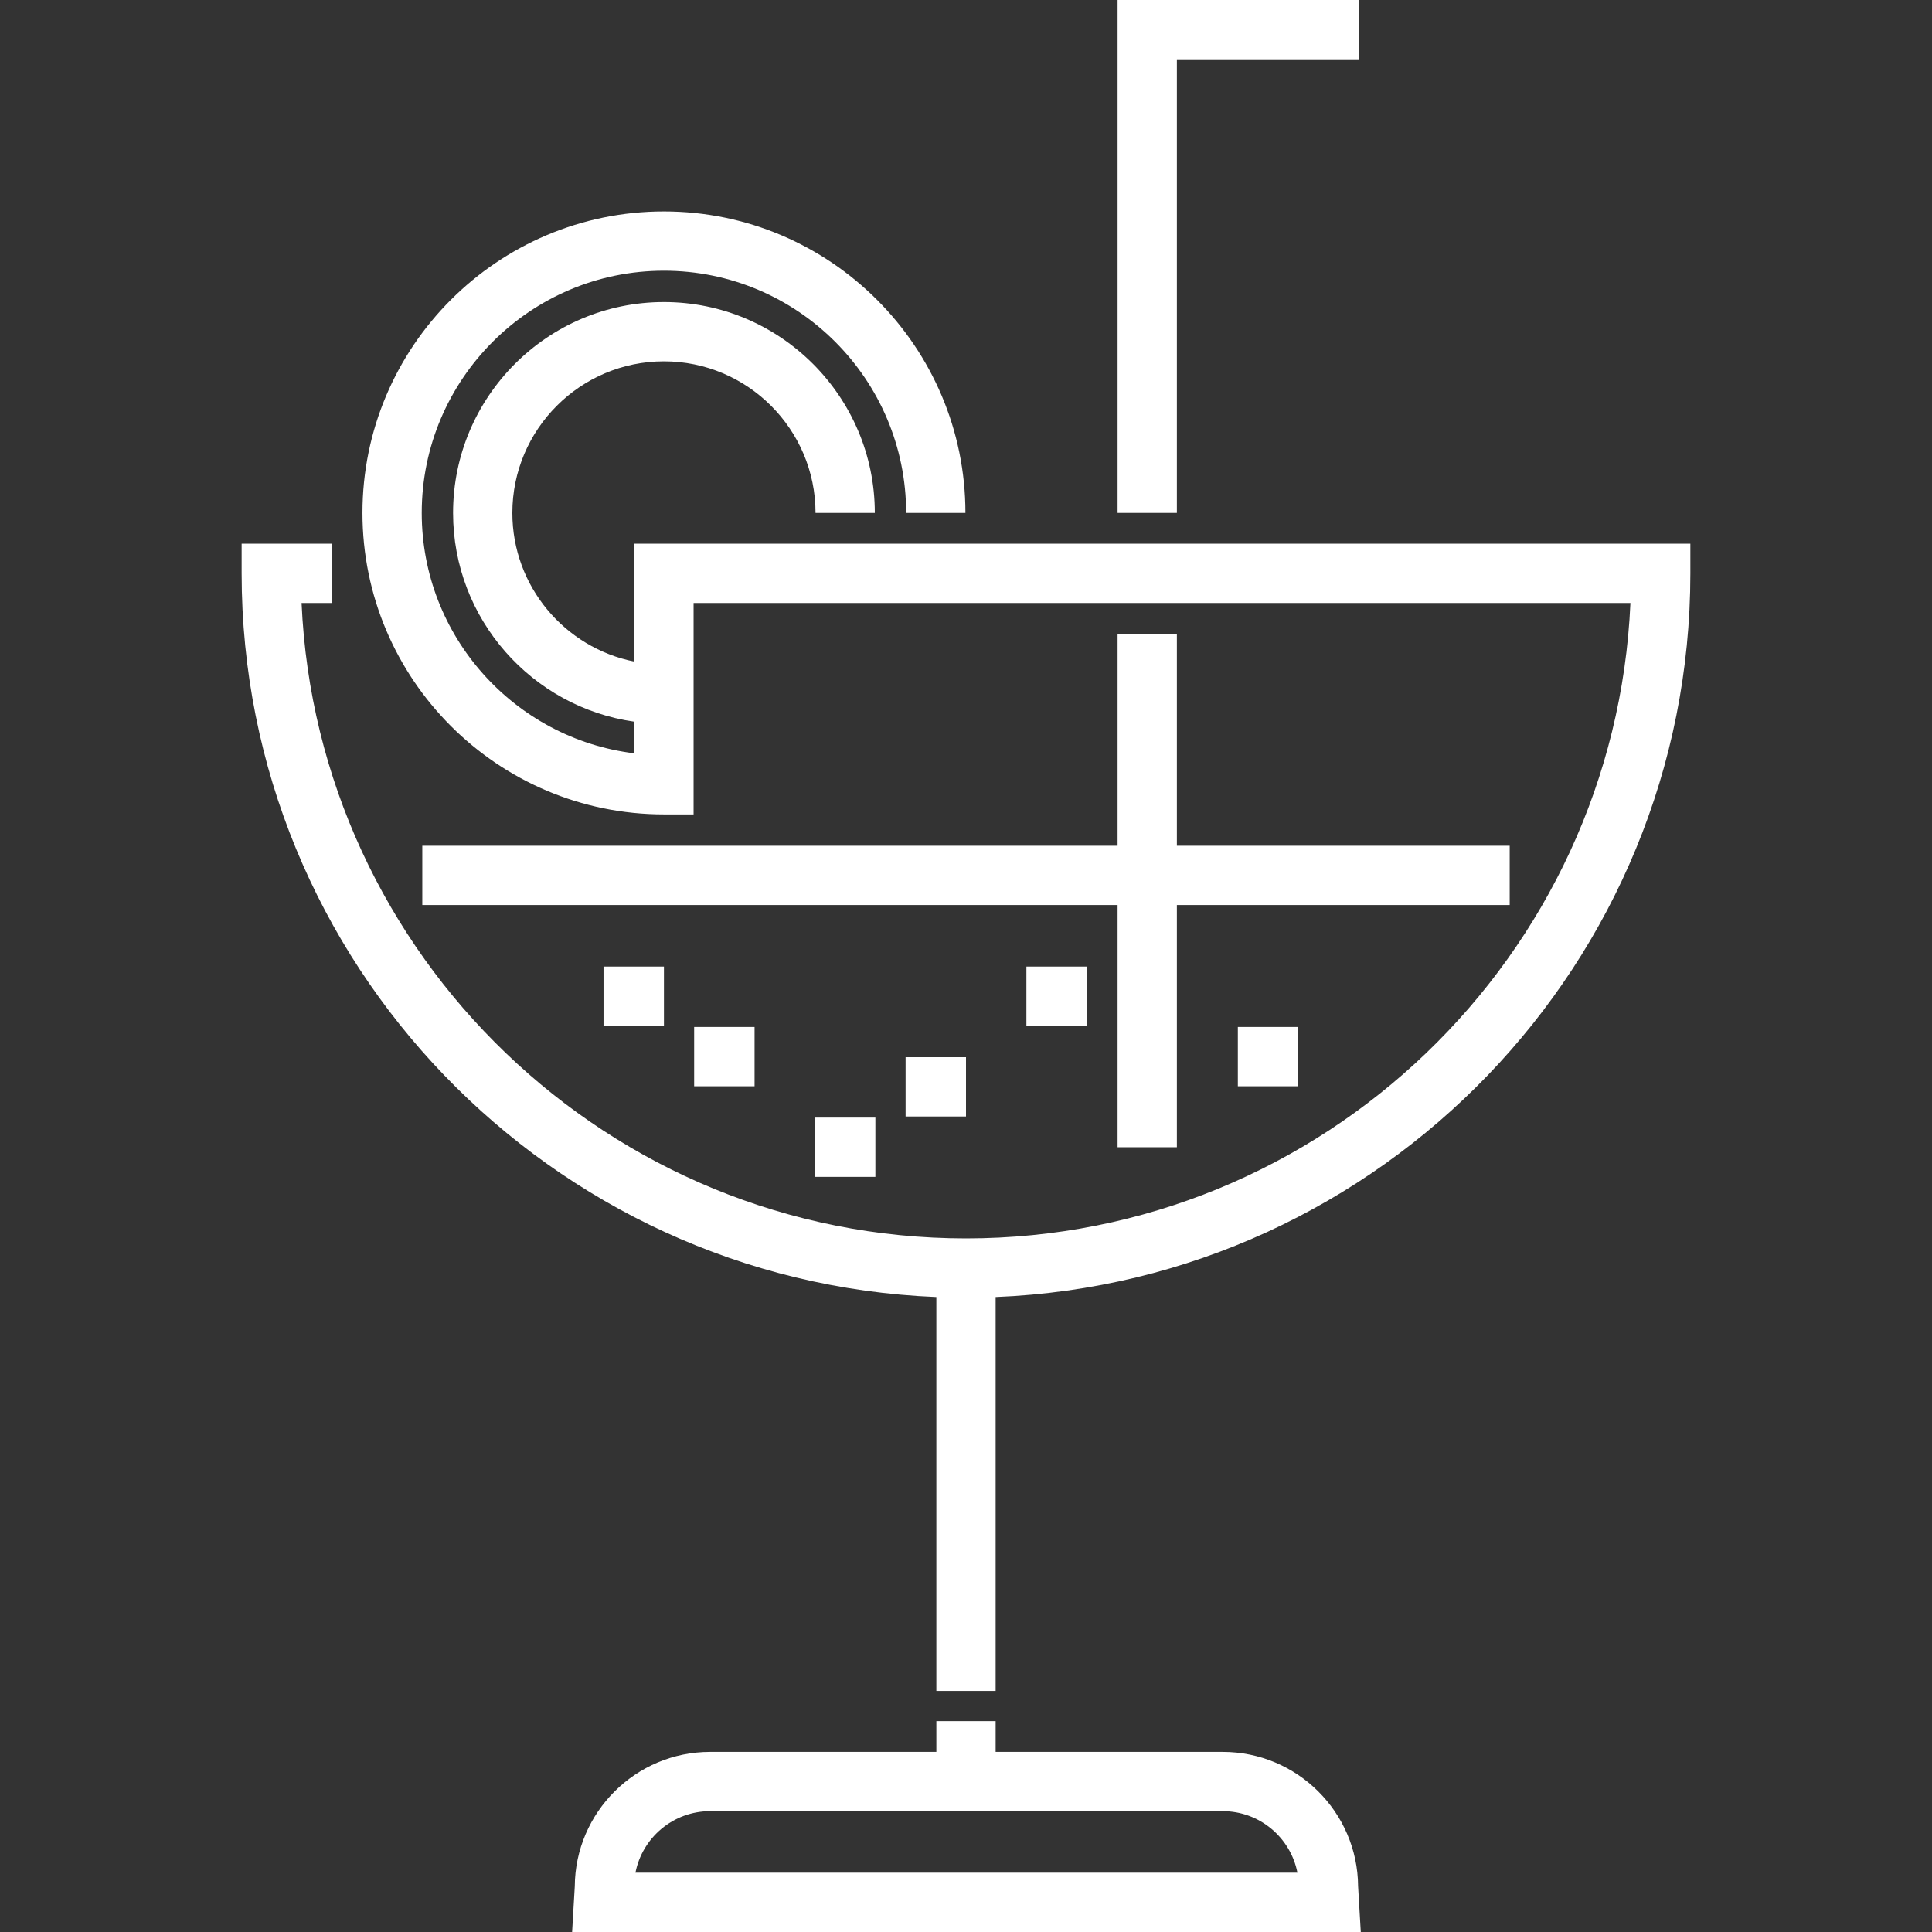 <?xml version="1.0" encoding="iso-8859-1"?>
<!-- Generator: Adobe Illustrator 19.0.0, SVG Export Plug-In . SVG Version: 6.00 Build 0)  -->
<svg version="1.1" id="Layer_1" xmlns="http://www.w3.org/2000/svg" xmlns:xlink="http://www.w3.org/1999/xlink" x="0px" y="0px"
	 viewBox="0 0 512 512" style="enable-background:new 0 0 512 512;" xml:space="preserve">
<rect x="0" y="0" width="512" height="512" fill="#333333" stroke="none"/>
<g>
	<polygon style="fill:#ffffff;" points="311.883,15.71 360.06,15.71 360.06,0 296.172,0 296.172,135.93 311.883,135.93 	"/>
	<rect x="159.942" y="256.152" style="fill:#ffffff;" width="16.009" height="15.71"/>
	<rect x="183.958" y="272.155" style="fill:#ffffff;" width="16.01" height="15.71"/>
	<rect x="239.991" y="280.168" style="fill:#ffffff;" width="16.009" height="15.71"/>
	<rect x="215.975" y="296.171" style="fill:#ffffff;" width="16.009" height="15.71"/>
	<rect x="328.042" y="272.155" style="fill:#ffffff;" width="16.01" height="15.71"/>
	<rect x="272.009" y="256.152" style="fill:#ffffff;" width="16.01" height="15.71"/>
	<path style="fill:#ffffff;" d="M168.097,144.084v31.243c-18.402-3.664-32.317-19.933-32.317-39.396
		c0-22.152,18.022-40.172,40.172-40.172s40.172,18.022,40.172,40.172h15.71c0-30.814-25.07-55.883-55.883-55.883
		s-55.883,25.07-55.883,55.883c0,28.148,20.922,51.489,48.028,55.32v8.388c-31.7-3.886-56.331-30.976-56.331-63.709
		c0-35.392,28.794-64.187,64.186-64.187c35.393,0,64.187,28.794,64.187,64.187h15.71c0-44.055-35.843-79.898-79.898-79.898
		S96.056,91.874,96.056,135.93s35.842,79.898,79.897,79.898h7.855v-56.032h248.272C427.954,253.348,350.552,328.192,256,328.192
		S84.046,253.347,79.921,159.794h7.981v-15.71H64.037v7.855c0,103.216,81.889,187.652,184.107,191.789v104.385h15.71V343.728
		c102.22-4.136,184.107-88.572,184.107-191.789v-7.855H168.097z"/>
	<polygon style="fill:#ffffff;" points="296.172,167.948 296.172,224.131 111.915,224.131 111.915,239.841 296.172,239.841
		296.172,304.028 311.883,304.028 311.883,239.841 400.084,239.841 400.084,224.131 311.883,224.131 311.883,167.948 	"/>
	<path style="fill:#ffffff;" d="M324.039,464.271h-60.184v-8.155h-15.71v8.155h-59.951c-19.699,0-35.739,15.959-35.87,35.628
		L151.615,512h209.004l-0.709-12.1C359.779,480.231,343.738,464.271,324.039,464.271z M168.402,496.29
		c1.804-9.281,9.992-16.308,19.791-16.308h135.845c9.8,0,17.989,7.028,19.792,16.308H168.402z"/>
</g>
<g>
</g>
<g>
</g>
<g>
</g>
<g>
</g>
<g>
</g>
<g>
</g>
<g>
</g>
<g>
</g>
<g>
</g>
<g>
</g>
<g>
</g>
<g>
</g>
<g>
</g>
<g>
</g>
<g>
</g>
</svg>
